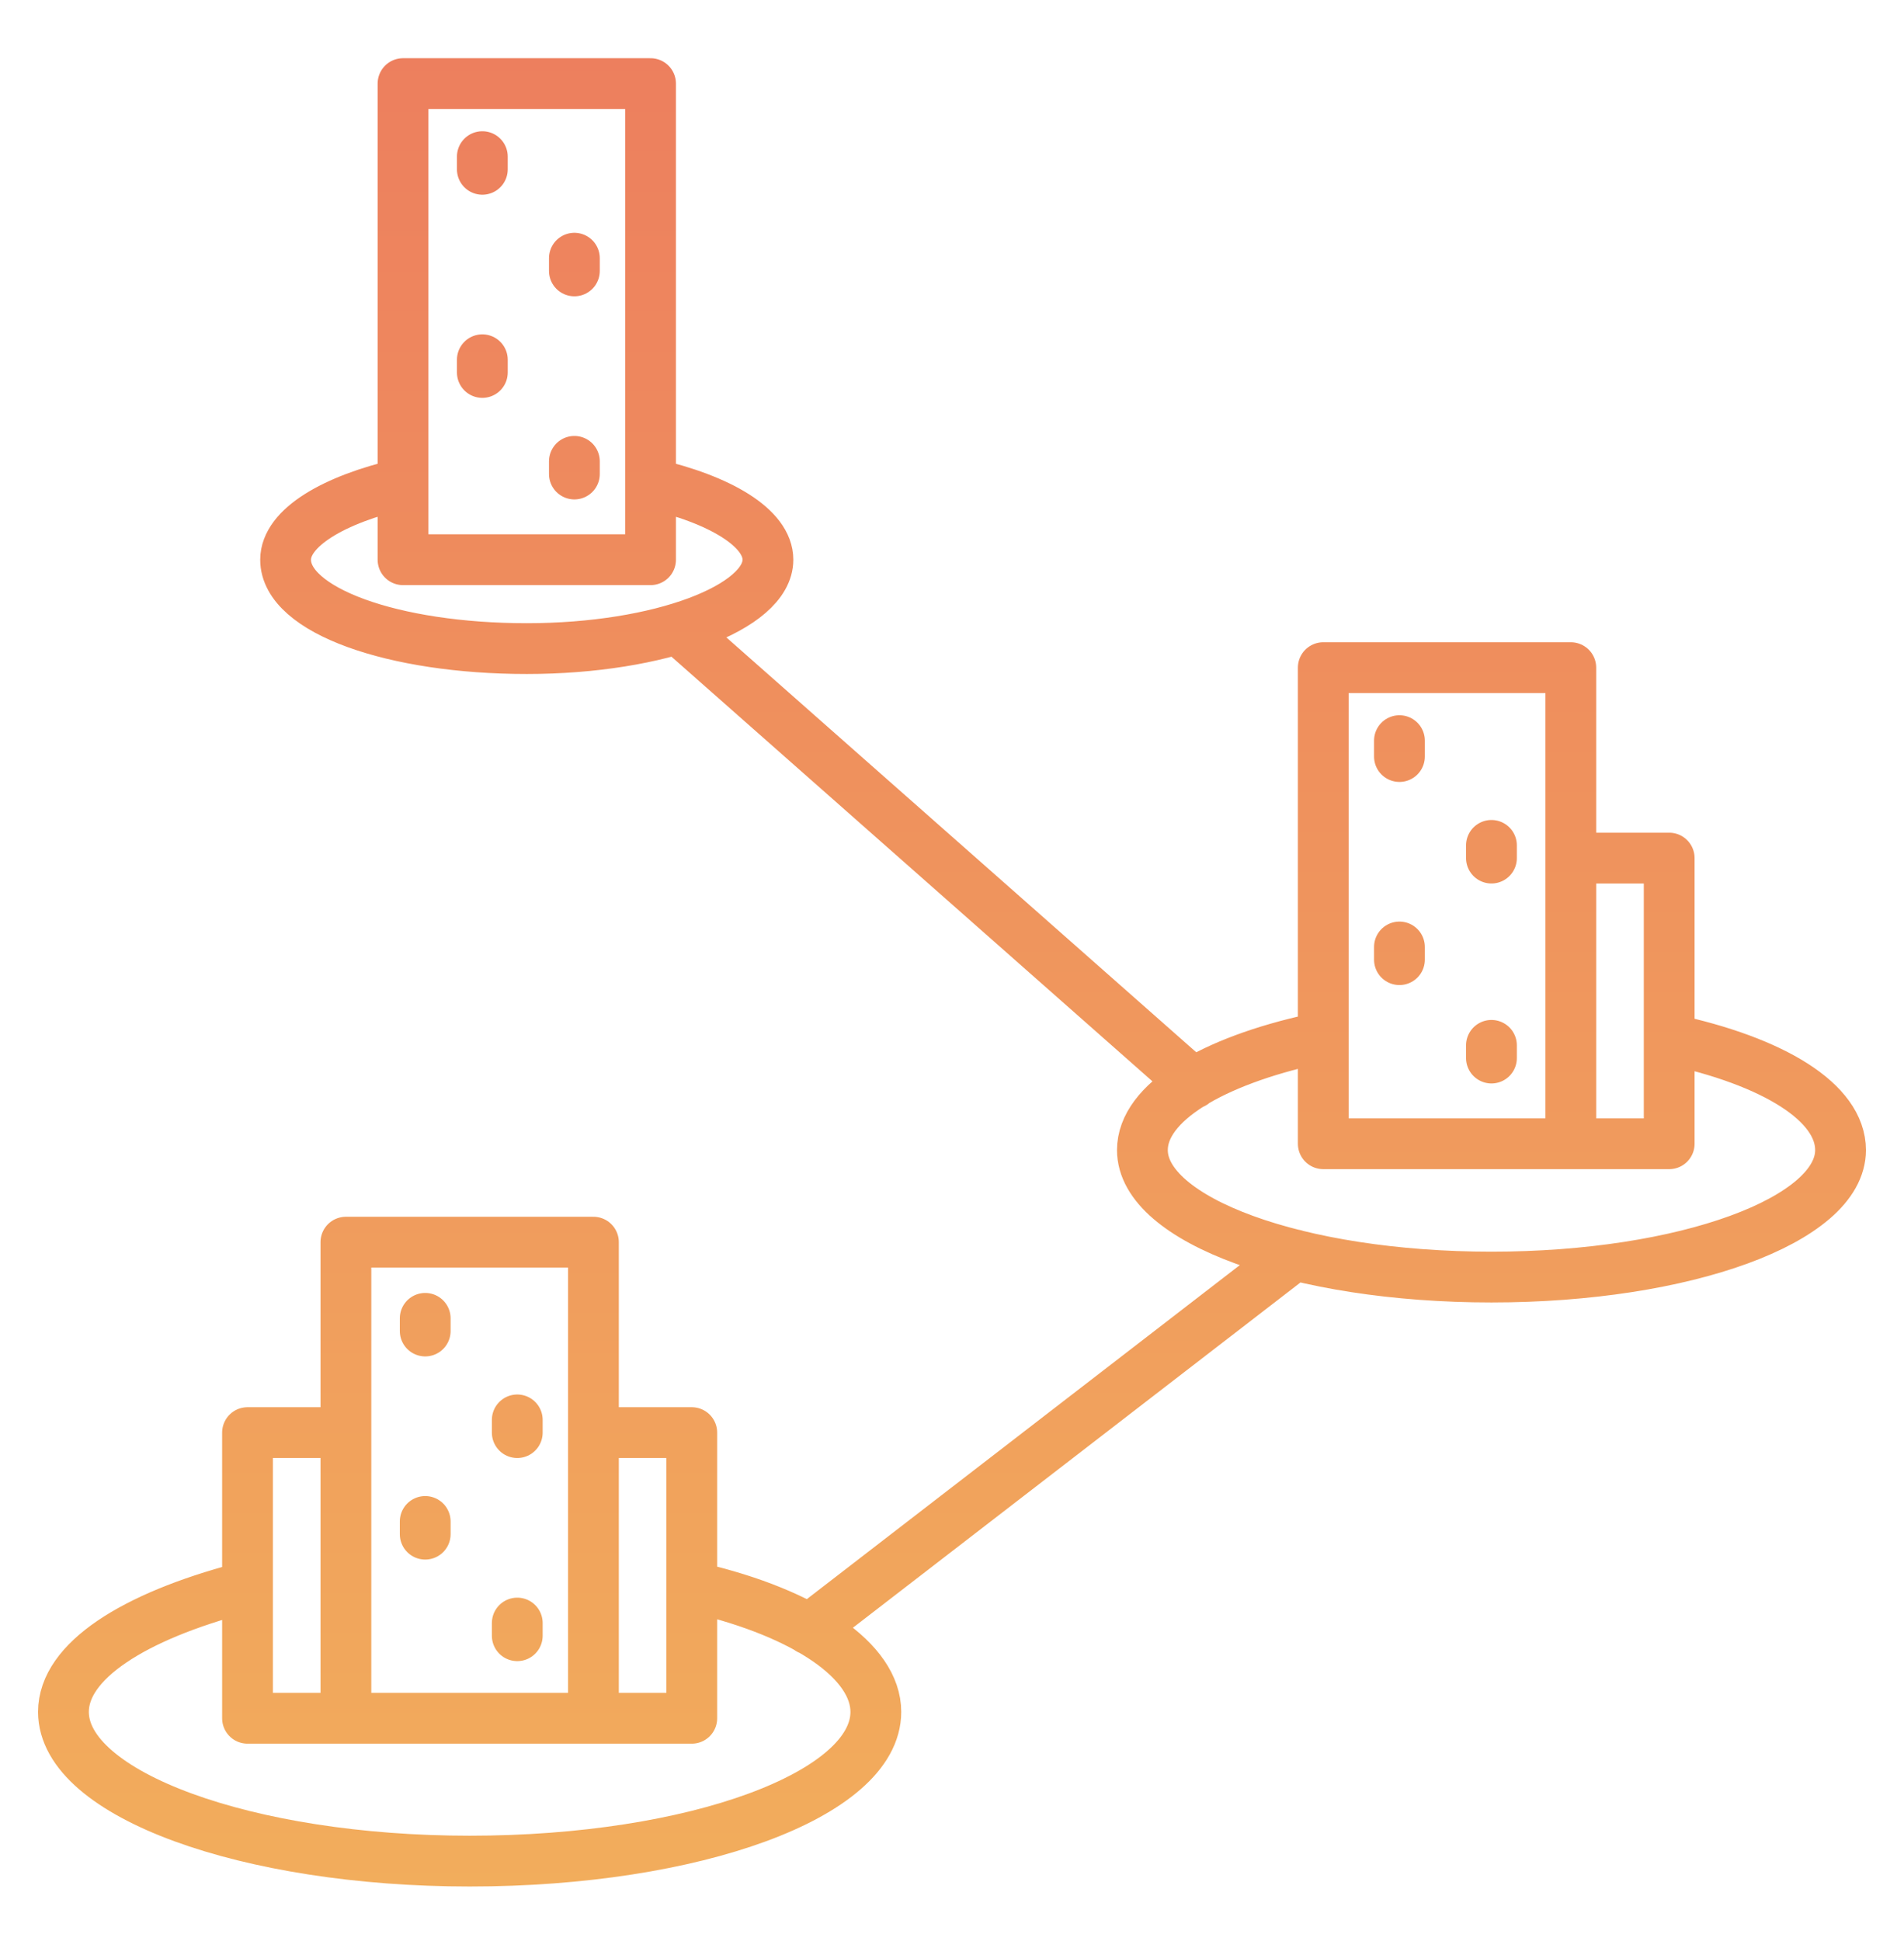 <svg width="52" height="53" viewBox="0 0 52 53" fill="none" xmlns="http://www.w3.org/2000/svg">
<path d="M32.587 29.583L18.547 17.19M22.1 44.49L35.36 34.263M11.007 13.203C9.1 13.637 7.8 14.417 7.8 15.283C7.8 16.67 10.747 17.71 14.387 17.71C18.027 17.71 20.973 16.583 20.973 15.283C20.973 14.417 19.673 13.637 17.767 13.203M13.173 4.623V4.277M13.173 10.17V9.823M15.687 7.397V7.05M15.687 12.943V12.597M35.88 28.37C33.107 28.977 31.2 30.103 31.2 31.403C31.2 33.31 35.447 34.87 40.733 34.87C46.02 34.87 50.267 33.31 50.267 31.403C50.267 30.103 48.447 28.977 45.587 28.37M42.9 31.23H36.14V18.23H42.9V31.23ZM42.9 31.23V23.43H45.587V31.23H42.9ZM38.22 20.657V20.223M38.22 26.203V25.857M40.733 23.43V23.083M40.733 28.89V28.543M6.587 43.363C3.64 44.143 1.733 45.357 1.733 46.743C1.733 48.997 6.76 50.817 12.827 50.817C18.98 50.817 23.92 48.997 23.92 46.743C23.92 45.357 22.013 44.057 19.067 43.363M16.207 46.917V39.117H18.893V46.917H16.207ZM16.207 46.917H9.447M16.207 46.917V33.917H9.447V46.917M9.447 46.917H6.76V39.117H9.447V46.917ZM11.613 36.343V35.997M11.613 41.89V41.543M14.127 39.117V38.77M14.127 44.663V44.317M17.767 2.283H11.007V15.283H17.767V2.283Z" stroke="url(#paint0_linear_2_502)" stroke-width="1.387" stroke-miterlimit="10" stroke-linecap="round" stroke-linejoin="round"/>
<defs>
<linearGradient id="paint0_linear_2_502" x1="25.974" y1="51.682" x2="25.974" y2="1.415" gradientUnits="userSpaceOnUse">
<stop stop-color="#F2AD5C"/>
<stop offset="1" stop-color="#ED7F5E"/>
</linearGradient>
</defs>
</svg>
